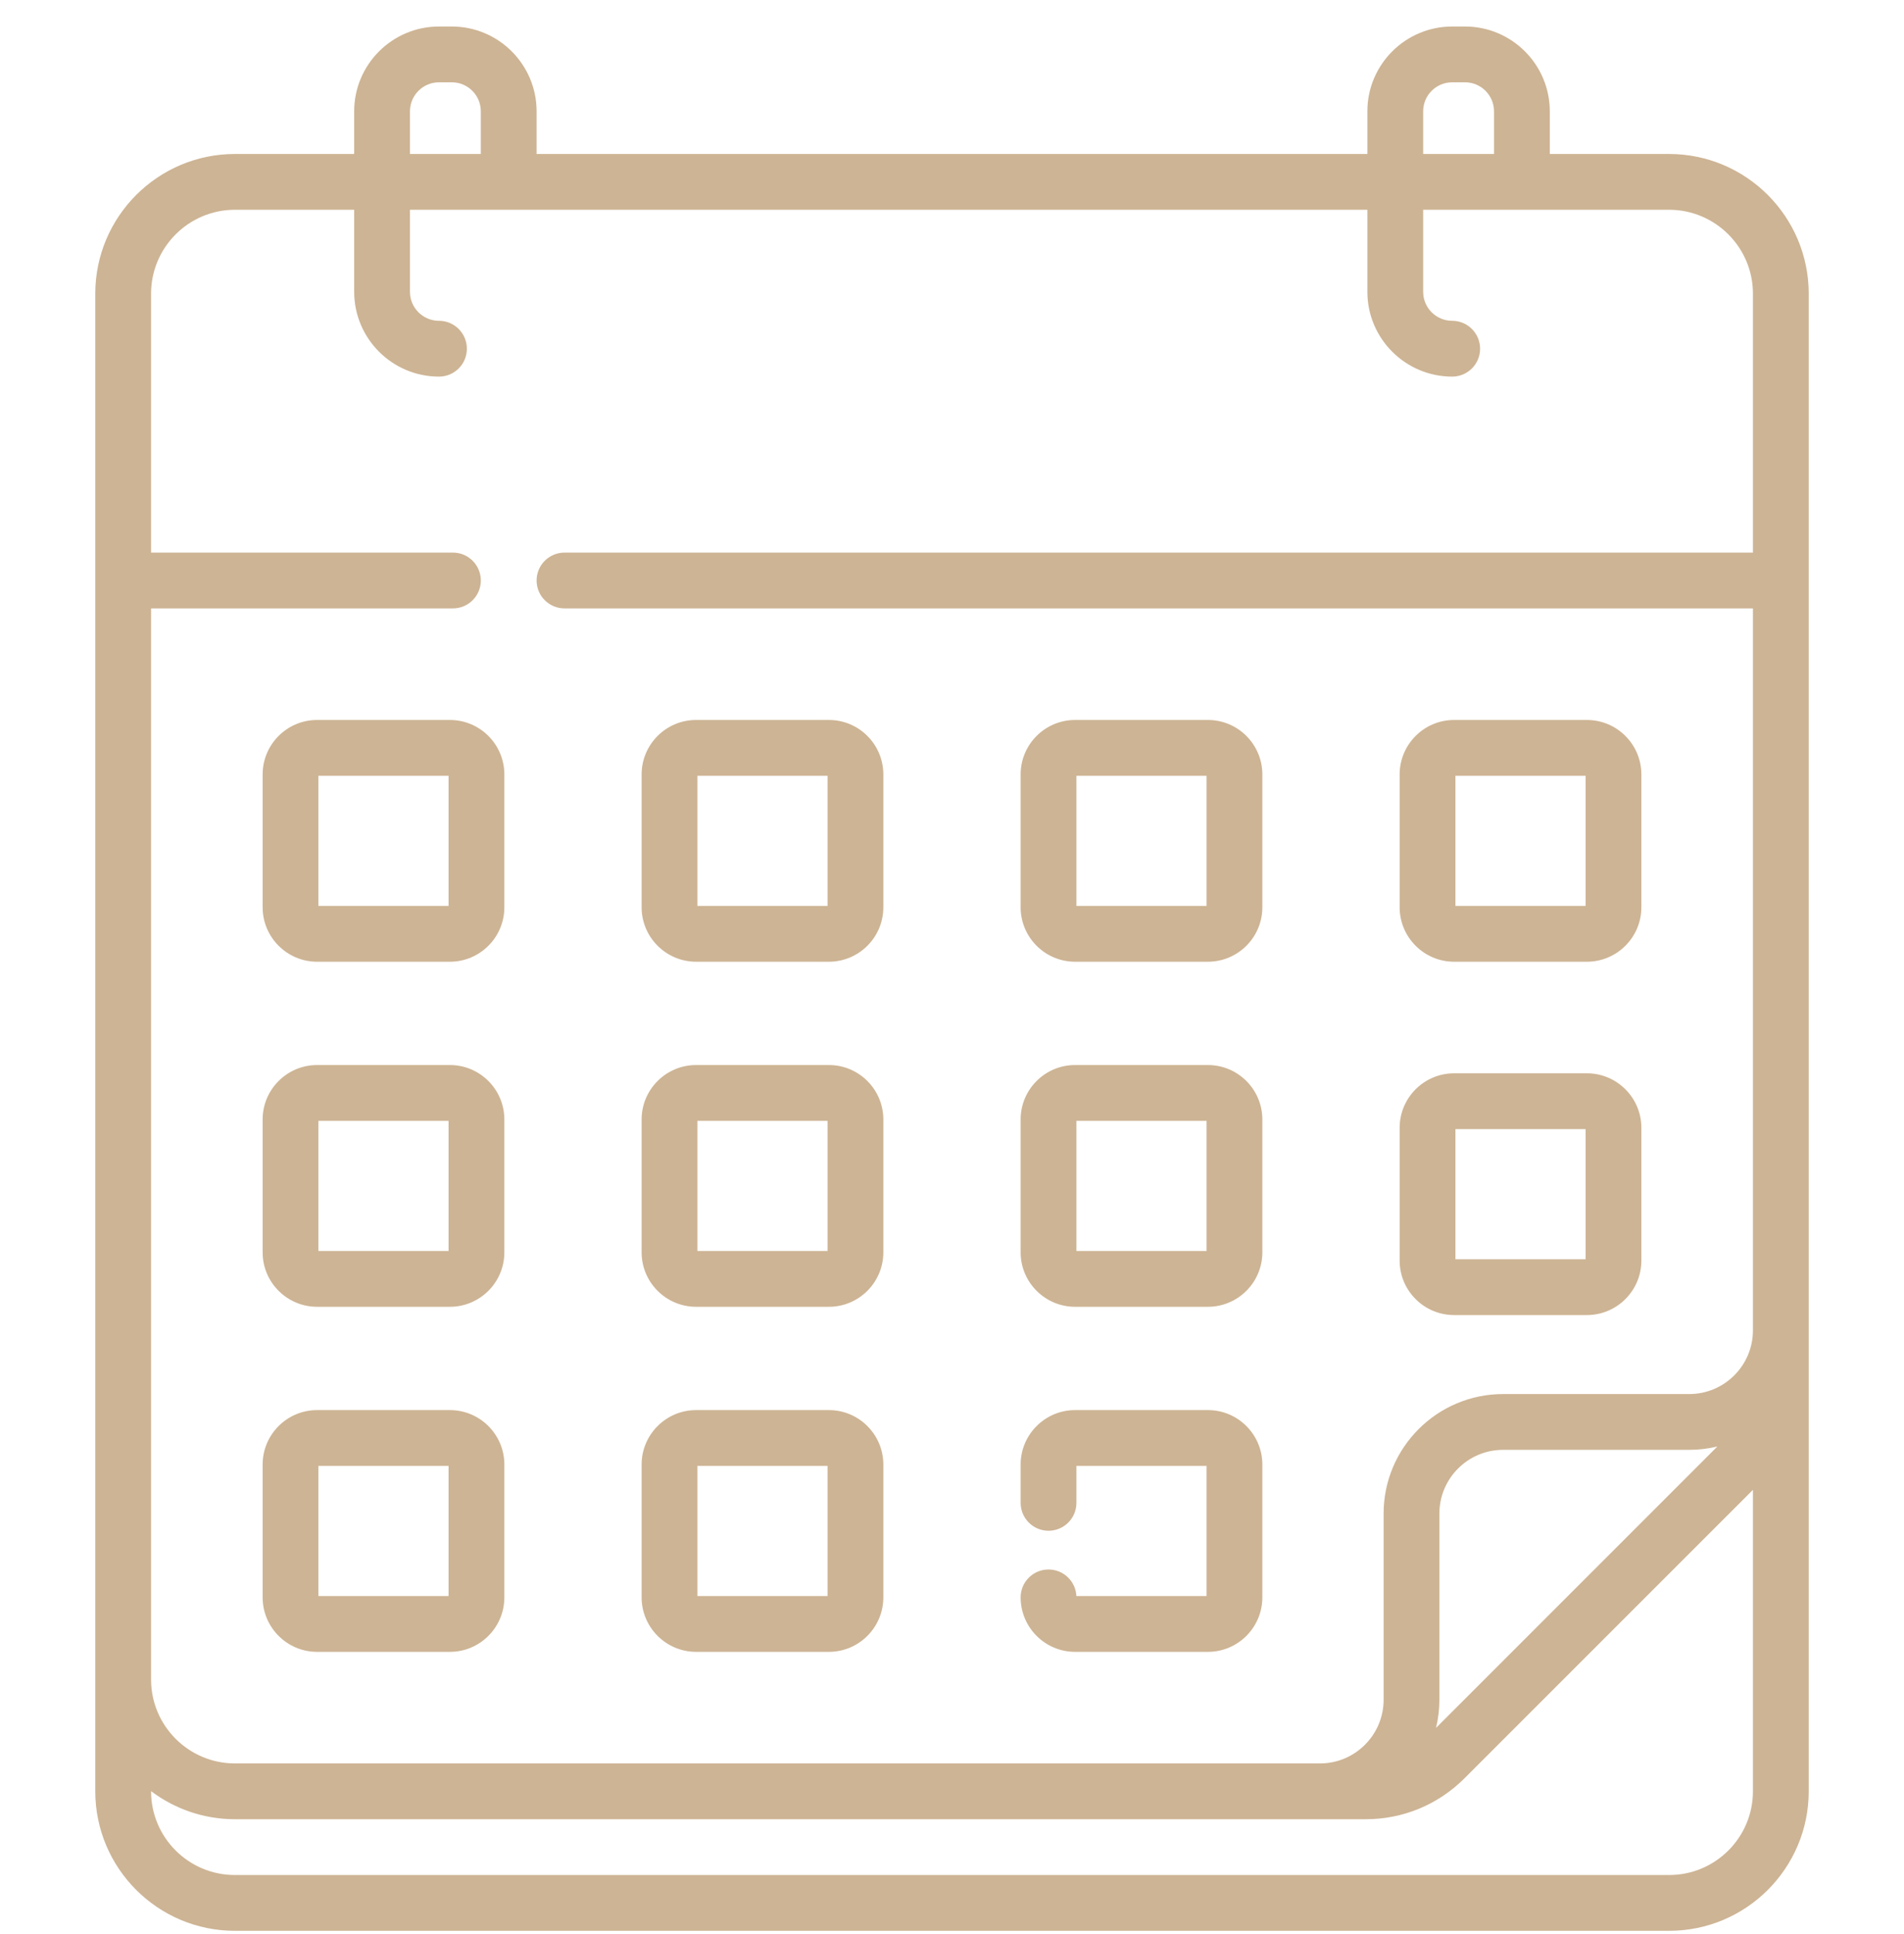 <svg width="64" height="65" viewBox="0 0 64 65" fill="none" xmlns="http://www.w3.org/2000/svg">
<g clip-path="url(#clip0_17208_277)">
<path d="M48.877 32.322H53.341C54.35 32.322 55.172 31.501 55.172 30.492V26.028C55.172 25.018 54.35 24.197 53.341 24.197H48.877C47.868 24.197 47.047 25.018 47.047 26.028V30.492C47.047 31.501 47.868 32.322 48.877 32.322ZM48.922 26.072H53.297V30.447H48.922V26.072ZM48.877 44.197H53.341C54.35 44.197 55.172 43.376 55.172 42.367V37.903C55.172 36.894 54.35 36.072 53.341 36.072H48.877C47.868 36.072 47.047 36.894 47.047 37.903V42.367C47.047 43.376 47.868 44.197 48.877 44.197ZM48.922 37.947H53.297V42.322H48.922V37.947ZM36.137 32.322H40.602C41.611 32.322 42.432 31.501 42.432 30.492V26.028C42.432 25.018 41.611 24.197 40.602 24.197H36.137C35.128 24.197 34.307 25.018 34.307 26.028V30.492C34.307 31.501 35.128 32.322 36.137 32.322ZM36.182 26.072H40.557V30.447H36.182V26.072ZM15.123 47.391H10.658C9.649 47.391 8.828 48.212 8.828 49.221V53.685C8.828 54.694 9.649 55.516 10.658 55.516H15.123C16.132 55.516 16.953 54.694 16.953 53.685V49.221C16.953 48.212 16.132 47.391 15.123 47.391ZM15.078 53.641H10.703V49.266H15.078V53.641ZM15.123 24.197H10.658C9.649 24.197 8.828 25.018 8.828 26.028V30.492C8.828 31.501 9.649 32.322 10.658 32.322H15.123C16.132 32.322 16.953 31.501 16.953 30.492V26.028C16.953 25.018 16.132 24.197 15.123 24.197ZM15.078 30.447H10.703V26.072H15.078V30.447ZM36.137 43.919H40.602C41.611 43.919 42.432 43.098 42.432 42.089V37.624C42.432 36.615 41.611 35.794 40.602 35.794H36.137C35.128 35.794 34.307 36.615 34.307 37.624V42.089C34.307 43.098 35.128 43.919 36.137 43.919ZM36.182 37.669H40.557V42.044H36.182V37.669ZM56.103 5.175H52.094V3.741C52.094 2.17 50.816 0.891 49.243 0.891H48.813C47.241 0.891 45.962 2.17 45.962 3.741V5.175H18.037V3.741C18.037 2.17 16.758 0.891 15.186 0.891H14.756C13.184 0.891 11.905 2.17 11.905 3.741V5.175H7.897C5.309 5.175 3.203 7.28 3.203 9.869V60.203C3.203 62.788 5.306 64.891 7.891 64.891H56.109C58.694 64.891 60.797 62.788 60.797 60.203V9.869C60.797 7.28 58.691 5.175 56.103 5.175ZM47.837 3.741C47.837 3.203 48.275 2.766 48.813 2.766H49.244C49.782 2.766 50.219 3.203 50.219 3.741V5.175H47.837V3.741ZM13.78 3.741C13.78 3.203 14.218 2.766 14.756 2.766H15.187C15.725 2.766 16.162 3.203 16.162 3.741V5.175H13.78V3.741H13.78ZM58.922 60.203C58.922 61.754 57.66 63.016 56.109 63.016H7.891C6.34 63.016 5.078 61.754 5.078 60.203V60.197C5.864 60.789 6.84 61.141 7.897 61.141H45.907C47.161 61.141 48.34 60.652 49.226 59.766L58.922 50.071V60.203ZM48.27 58.071C48.343 57.767 48.383 57.451 48.383 57.125V50.867C48.383 49.687 49.343 48.727 50.523 48.727H56.781C57.107 48.727 57.423 48.687 57.727 48.614L48.27 58.071ZM58.922 18.572H18.975C18.457 18.572 18.037 18.992 18.037 19.51C18.037 20.028 18.457 20.447 18.975 20.447H58.922V44.712C58.922 45.892 57.961 46.852 56.781 46.852H50.523C48.309 46.852 46.508 48.654 46.508 50.867V57.126C46.508 58.306 45.548 59.266 44.368 59.266H7.897C6.343 59.266 5.078 58.001 5.078 56.447V20.447H15.225C15.742 20.447 16.162 20.028 16.162 19.51C16.162 18.992 15.742 18.572 15.225 18.572H5.078V9.869C5.078 8.314 6.343 7.05 7.897 7.05H11.905V9.806C11.905 11.378 13.184 12.657 14.756 12.657C15.274 12.657 15.693 12.238 15.693 11.72C15.693 11.202 15.274 10.782 14.756 10.782C14.218 10.782 13.78 10.345 13.78 9.806V7.05H45.962V9.806C45.962 11.378 47.241 12.657 48.813 12.657C49.331 12.657 49.751 12.238 49.751 11.72C49.751 11.202 49.331 10.782 48.813 10.782C48.275 10.782 47.837 10.345 47.837 9.806V7.05H56.103C57.657 7.05 58.922 8.314 58.922 9.869V18.572ZM15.123 35.794H10.658C9.649 35.794 8.828 36.615 8.828 37.624V42.089C8.828 43.098 9.649 43.919 10.658 43.919H15.123C16.132 43.919 16.953 43.098 16.953 42.089V37.624C16.953 36.615 16.132 35.794 15.123 35.794ZM15.078 42.044H10.703V37.669H15.078V42.044ZM23.398 32.322H27.862C28.871 32.322 29.692 31.501 29.692 30.492V26.028C29.692 25.018 28.871 24.197 27.862 24.197H23.398C22.389 24.197 21.567 25.018 21.567 26.028V30.492C21.567 31.501 22.389 32.322 23.398 32.322ZM23.442 26.072H27.817V30.447H23.442V26.072ZM36.181 53.641C36.158 53.144 35.747 52.748 35.244 52.748C34.727 52.748 34.307 53.167 34.307 53.685C34.307 54.694 35.128 55.516 36.137 55.516H40.602C41.611 55.516 42.432 54.694 42.432 53.685V49.221C42.432 48.212 41.611 47.391 40.602 47.391H36.137C35.128 47.391 34.307 48.212 34.307 49.221V50.508C34.307 51.026 34.727 51.446 35.244 51.446C35.762 51.446 36.182 51.026 36.182 50.508V49.266H40.557V53.641H36.181ZM23.398 43.919H27.862C28.871 43.919 29.692 43.098 29.692 42.089V37.624C29.692 36.615 28.871 35.794 27.862 35.794H23.398C22.389 35.794 21.567 36.615 21.567 37.624V42.089C21.567 43.098 22.389 43.919 23.398 43.919ZM23.442 37.669H27.817V42.044H23.442V37.669ZM23.398 55.516H27.862C28.871 55.516 29.692 54.694 29.692 53.685V49.221C29.692 48.212 28.871 47.391 27.862 47.391H23.398C22.389 47.391 21.567 48.212 21.567 49.221V53.685C21.567 54.694 22.389 55.516 23.398 55.516ZM23.442 49.266H27.817V53.641H23.442V49.266Z" fill="#CDB494"/>
</g>
<defs>
<clipPath id="clip0_17208_277">
<rect width="64" height="64" fill="white" transform="translate(0 0.891)"/>
</clipPath>
</defs>
</svg>
